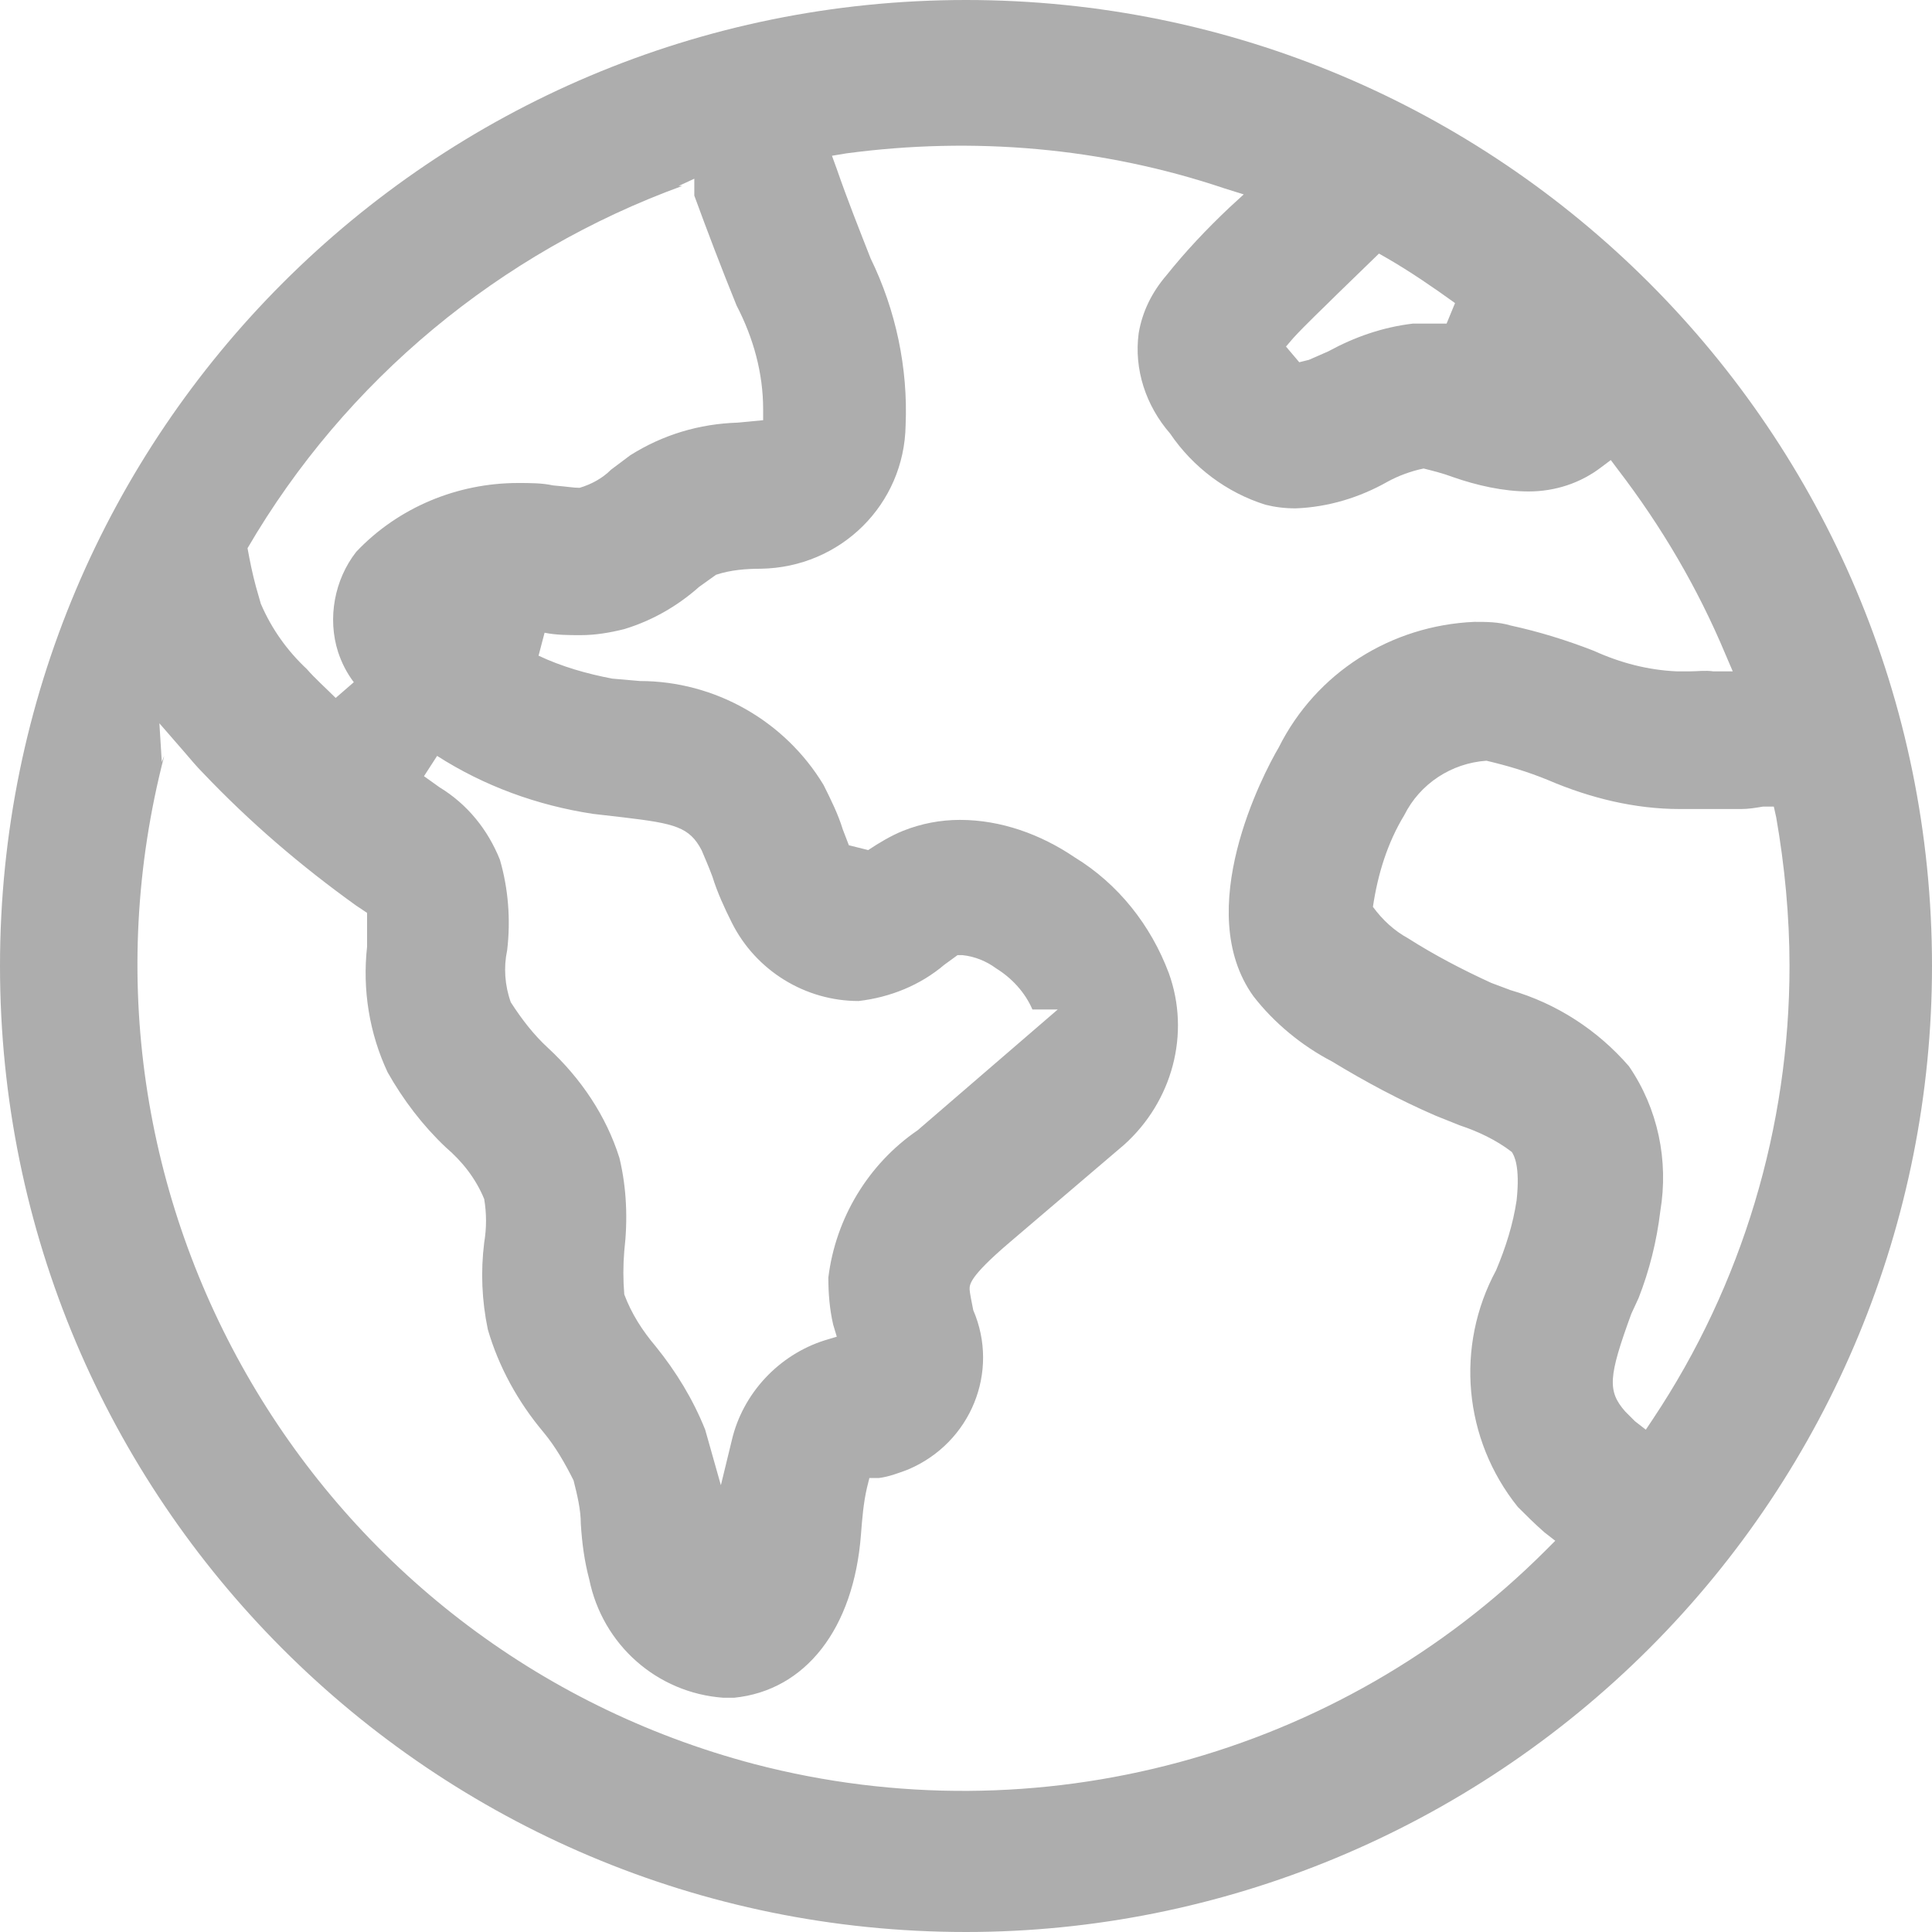 <?xml version="1.0" encoding="UTF-8"?><svg id="zones" xmlns="http://www.w3.org/2000/svg" xmlns:xlink="http://www.w3.org/1999/xlink" viewBox="0 0 16 16"><defs><style>.cls-1{fill:none;}.cls-2{fill:#adadad;}.cls-3{clip-path:url(#clippath);}</style><clipPath id="clippath"><rect class="cls-1" x="0" y="0" width="16" height="16"/></clipPath></defs><g class="cls-3"><g id="Group_16347"><path id="Path_61448" class="cls-2" d="M8,16C3.58,16,0,12.42,0,8,0,3.58,3.58,0,8,0c4.42,0,8,3.58,8,8,0,2.12-.84,4.15-2.34,5.65-1.5,1.5-3.54,2.35-5.66,2.35ZM1.36,6.26c-.95,3.66,1.24,7.39,4.89,8.35,2.34.61,4.84-.06,6.55-1.77l.08-.08-.09-.07c-.08-.07-.15-.14-.22-.21-.45-.56-.52-1.33-.18-1.96.08-.19.14-.38.17-.58.03-.28-.02-.37-.04-.4-.13-.1-.28-.17-.43-.22l-.2-.08c-.3-.13-.58-.28-.86-.45-.25-.13-.48-.32-.65-.54-.51-.71.08-1.84.21-2.06.31-.62.93-1.01,1.62-1.04.1,0,.2,0,.3.03.23.05.46.12.69.21.22.1.45.16.69.17h.1c.07,0,.13-.01.2,0h.16l-.06-.14c-.23-.55-.53-1.06-.89-1.53l-.06-.08-.08.06c-.17.13-.38.2-.6.2-.21,0-.43-.05-.63-.12-.08-.03-.16-.05-.24-.07-.1.02-.21.06-.3.11-.23.13-.49.21-.76.22-.09,0-.17-.01-.25-.03-.32-.1-.6-.31-.79-.59-.2-.23-.3-.53-.26-.83.03-.18.11-.34.23-.48.16-.2.33-.38.52-.56l.12-.11-.16-.05c-1.01-.34-2.08-.43-3.13-.29l-.12.02.04.11c.09.26.19.51.28.74.21.43.31.91.29,1.38-.01.66-.54,1.18-1.2,1.19-.12,0-.25.01-.37.05l-.14.1c-.18.16-.39.28-.62.35-.12.03-.24.05-.36.05-.1,0-.2,0-.3-.02l-.05.19c.19.09.4.15.61.19l.23.02c.62,0,1.2.33,1.52.86.06.12.12.24.16.37l.05.13.16.04c.09-.06.19-.12.29-.16.15-.06.31-.09.47-.09.34,0,.67.12.95.31.36.22.63.56.78.96.18.5.03,1.06-.37,1.42l-.95.81c-.34.29-.33.35-.33.39,0,.02.02.12.03.17.22.51-.02,1.1-.54,1.32-.08.03-.16.06-.24.07h-.08l-.02.08c-.03.13-.04.26-.05.39-.06.78-.46,1.29-1.05,1.35h-.09c-.55-.04-1-.44-1.11-.98-.04-.15-.06-.3-.07-.46,0-.12-.03-.24-.06-.36-.07-.14-.15-.28-.25-.4-.21-.25-.37-.54-.46-.85-.05-.24-.06-.48-.03-.72.02-.12.02-.24,0-.36-.07-.17-.18-.31-.32-.43-.19-.18-.35-.39-.48-.62-.15-.32-.21-.68-.17-1.04,0-.08,0-.15,0-.23v-.05l-.09-.06c-.46-.33-.88-.69-1.27-1.1-.05-.05-.1-.11-.16-.18l-.2-.23.02.32ZM3.5,6.42l.14.1c.23.14.4.35.5.6.07.24.09.5.06.75-.03.14-.02.29.03.43.09.14.19.27.31.38.27.25.48.56.59.91.06.25.07.51.04.77-.01.12-.01.24,0,.36.06.16.15.3.26.43.17.21.31.44.41.69l.13.46.09-.37c.09-.39.39-.71.77-.83l.1-.03-.03-.1c-.03-.13-.04-.26-.04-.39.06-.49.33-.94.74-1.22l1.16-1h-.21c-.06-.14-.17-.26-.3-.34-.08-.06-.18-.1-.28-.11h-.04l-.11.08c-.2.17-.45.27-.71.3-.44,0-.85-.25-1.05-.65-.06-.12-.12-.25-.16-.38-.03-.08-.06-.15-.09-.22-.1-.19-.22-.22-.64-.27l-.26-.03c-.46-.07-.9-.23-1.29-.48l-.11.17ZM13.51,10.88c-.19.52-.2.64-.05.81l.08.08.09.07.06-.09c.74-1.11,1.13-2.42,1.13-3.75,0-.41-.04-.83-.11-1.23l-.02-.09h-.09c-.06.01-.12.02-.18.02h-.11c-.08,0-.15,0-.22,0-.06,0-.11,0-.17,0h-.01c-.37,0-.74-.09-1.09-.24-.17-.07-.34-.12-.51-.16-.29.02-.55.19-.68.45-.14.23-.22.49-.26.76.08.11.18.2.29.26.22.14.45.26.69.37l.16.06c.38.11.72.33.98.63.24.35.33.78.26,1.2-.03.25-.09.49-.18.72h0l-.06.13ZM5.65,1.54c-1.51.55-2.79,1.61-3.6,3,.02.11.04.21.07.32l.04.14c.09.21.22.39.38.54.07.08.16.16.24.24l.15-.13c-.06-.08-.1-.16-.13-.25-.09-.28-.03-.6.15-.83.35-.37.84-.57,1.34-.57.1,0,.2,0,.29.02.12.01.17.02.22.02.1-.03.19-.08.26-.15l.16-.12c.27-.17.57-.26.89-.27l.21-.02v-.09c0-.3-.08-.59-.22-.86-.13-.32-.24-.61-.35-.91v-.14l-.13.06ZM11.09,2.42c-.13.13-.27.26-.38.38l-.06.07.11.13.08-.02.16-.07c.22-.12.45-.2.7-.23h.28s.07-.17.07-.17c-.18-.13-.37-.26-.56-.37l-.07-.04-.34.33Z"/></g></g></svg>
